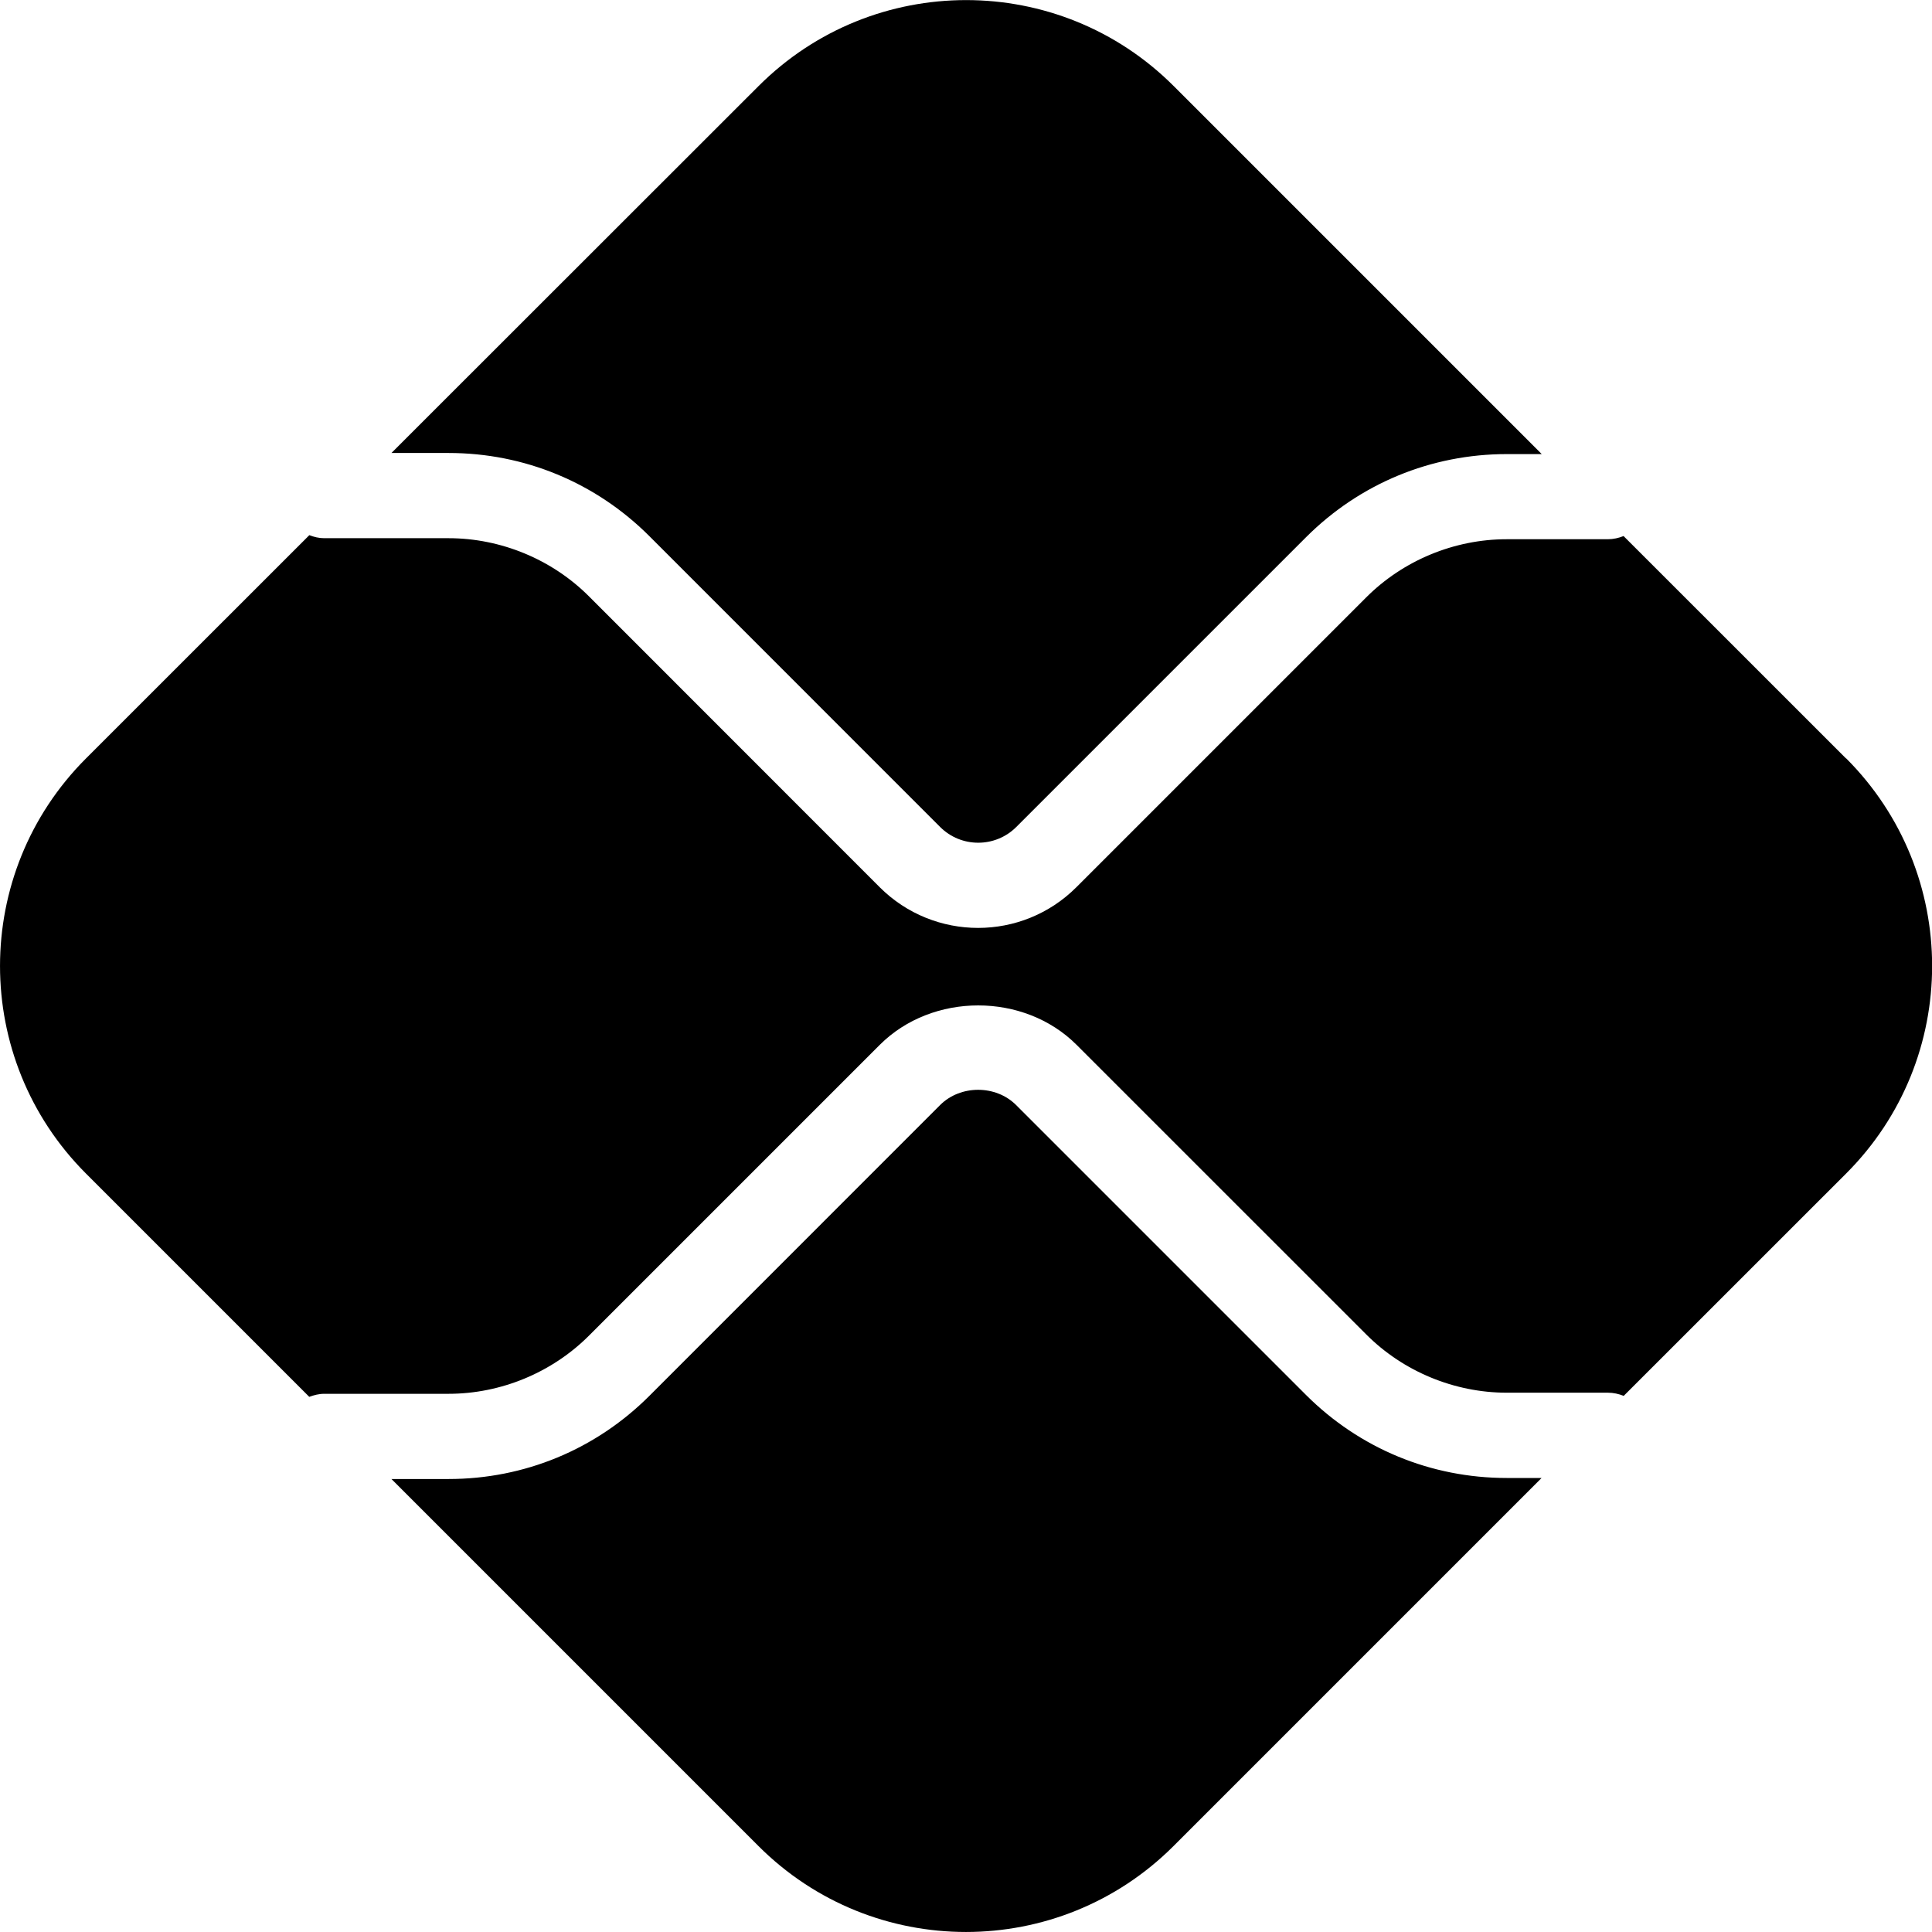 <svg viewBox="0 0 28 28" fill="none" xmlns="http://www.w3.org/2000/svg"><path d="M21.836 21.42c-1.099 0-2.132-.428-2.909-1.204l-4.2-4.2c-.295-.296-.809-.295-1.103 0L9.41 20.231c-.777.776-1.81 1.204-2.909 1.204h-.828l5.319 5.319c1.661 1.661 4.354 1.661 6.016 0l5.334-5.334h-.506zM6.501 6.565c1.099 0 2.132.428 2.909 1.204l4.215 4.216c.304.304.799.305 1.104-0l4.2-4.2c.777-.776 1.81-1.204 2.909-1.204h.506l-5.334-5.334c-1.661-1.661-4.355-1.661-6.016 0L5.673 6.565l.827-0z" fill="#000"/><path d="M26.754 10.992l-3.224-3.223c-.071.028-.148.046-.229.046h-1.466c-.758 0-1.5.307-2.035.843l-4.2 4.2c-.393.393-.909.59-1.425.59-.516 0-1.032-.197-1.425-.589L8.536 8.643c-.535-.536-1.277-.843-2.035-.843H4.699c-.077 0-.149-.018-.216-.044L1.246 10.992c-1.661 1.661-1.661 4.354 0 6.016l3.236 3.236c.068-.025.14-.044.217-.044h1.802c.758 0 1.499-.307 2.035-.843l4.215-4.215c.762-.761 2.09-.761 2.851 0l4.2 4.199c.535.536 1.277.843 2.035.843h1.466c.081 0 .158.018.229.046l3.224-3.223c1.661-1.661 1.661-4.354 0-6.016" fill="#000"/></svg>
